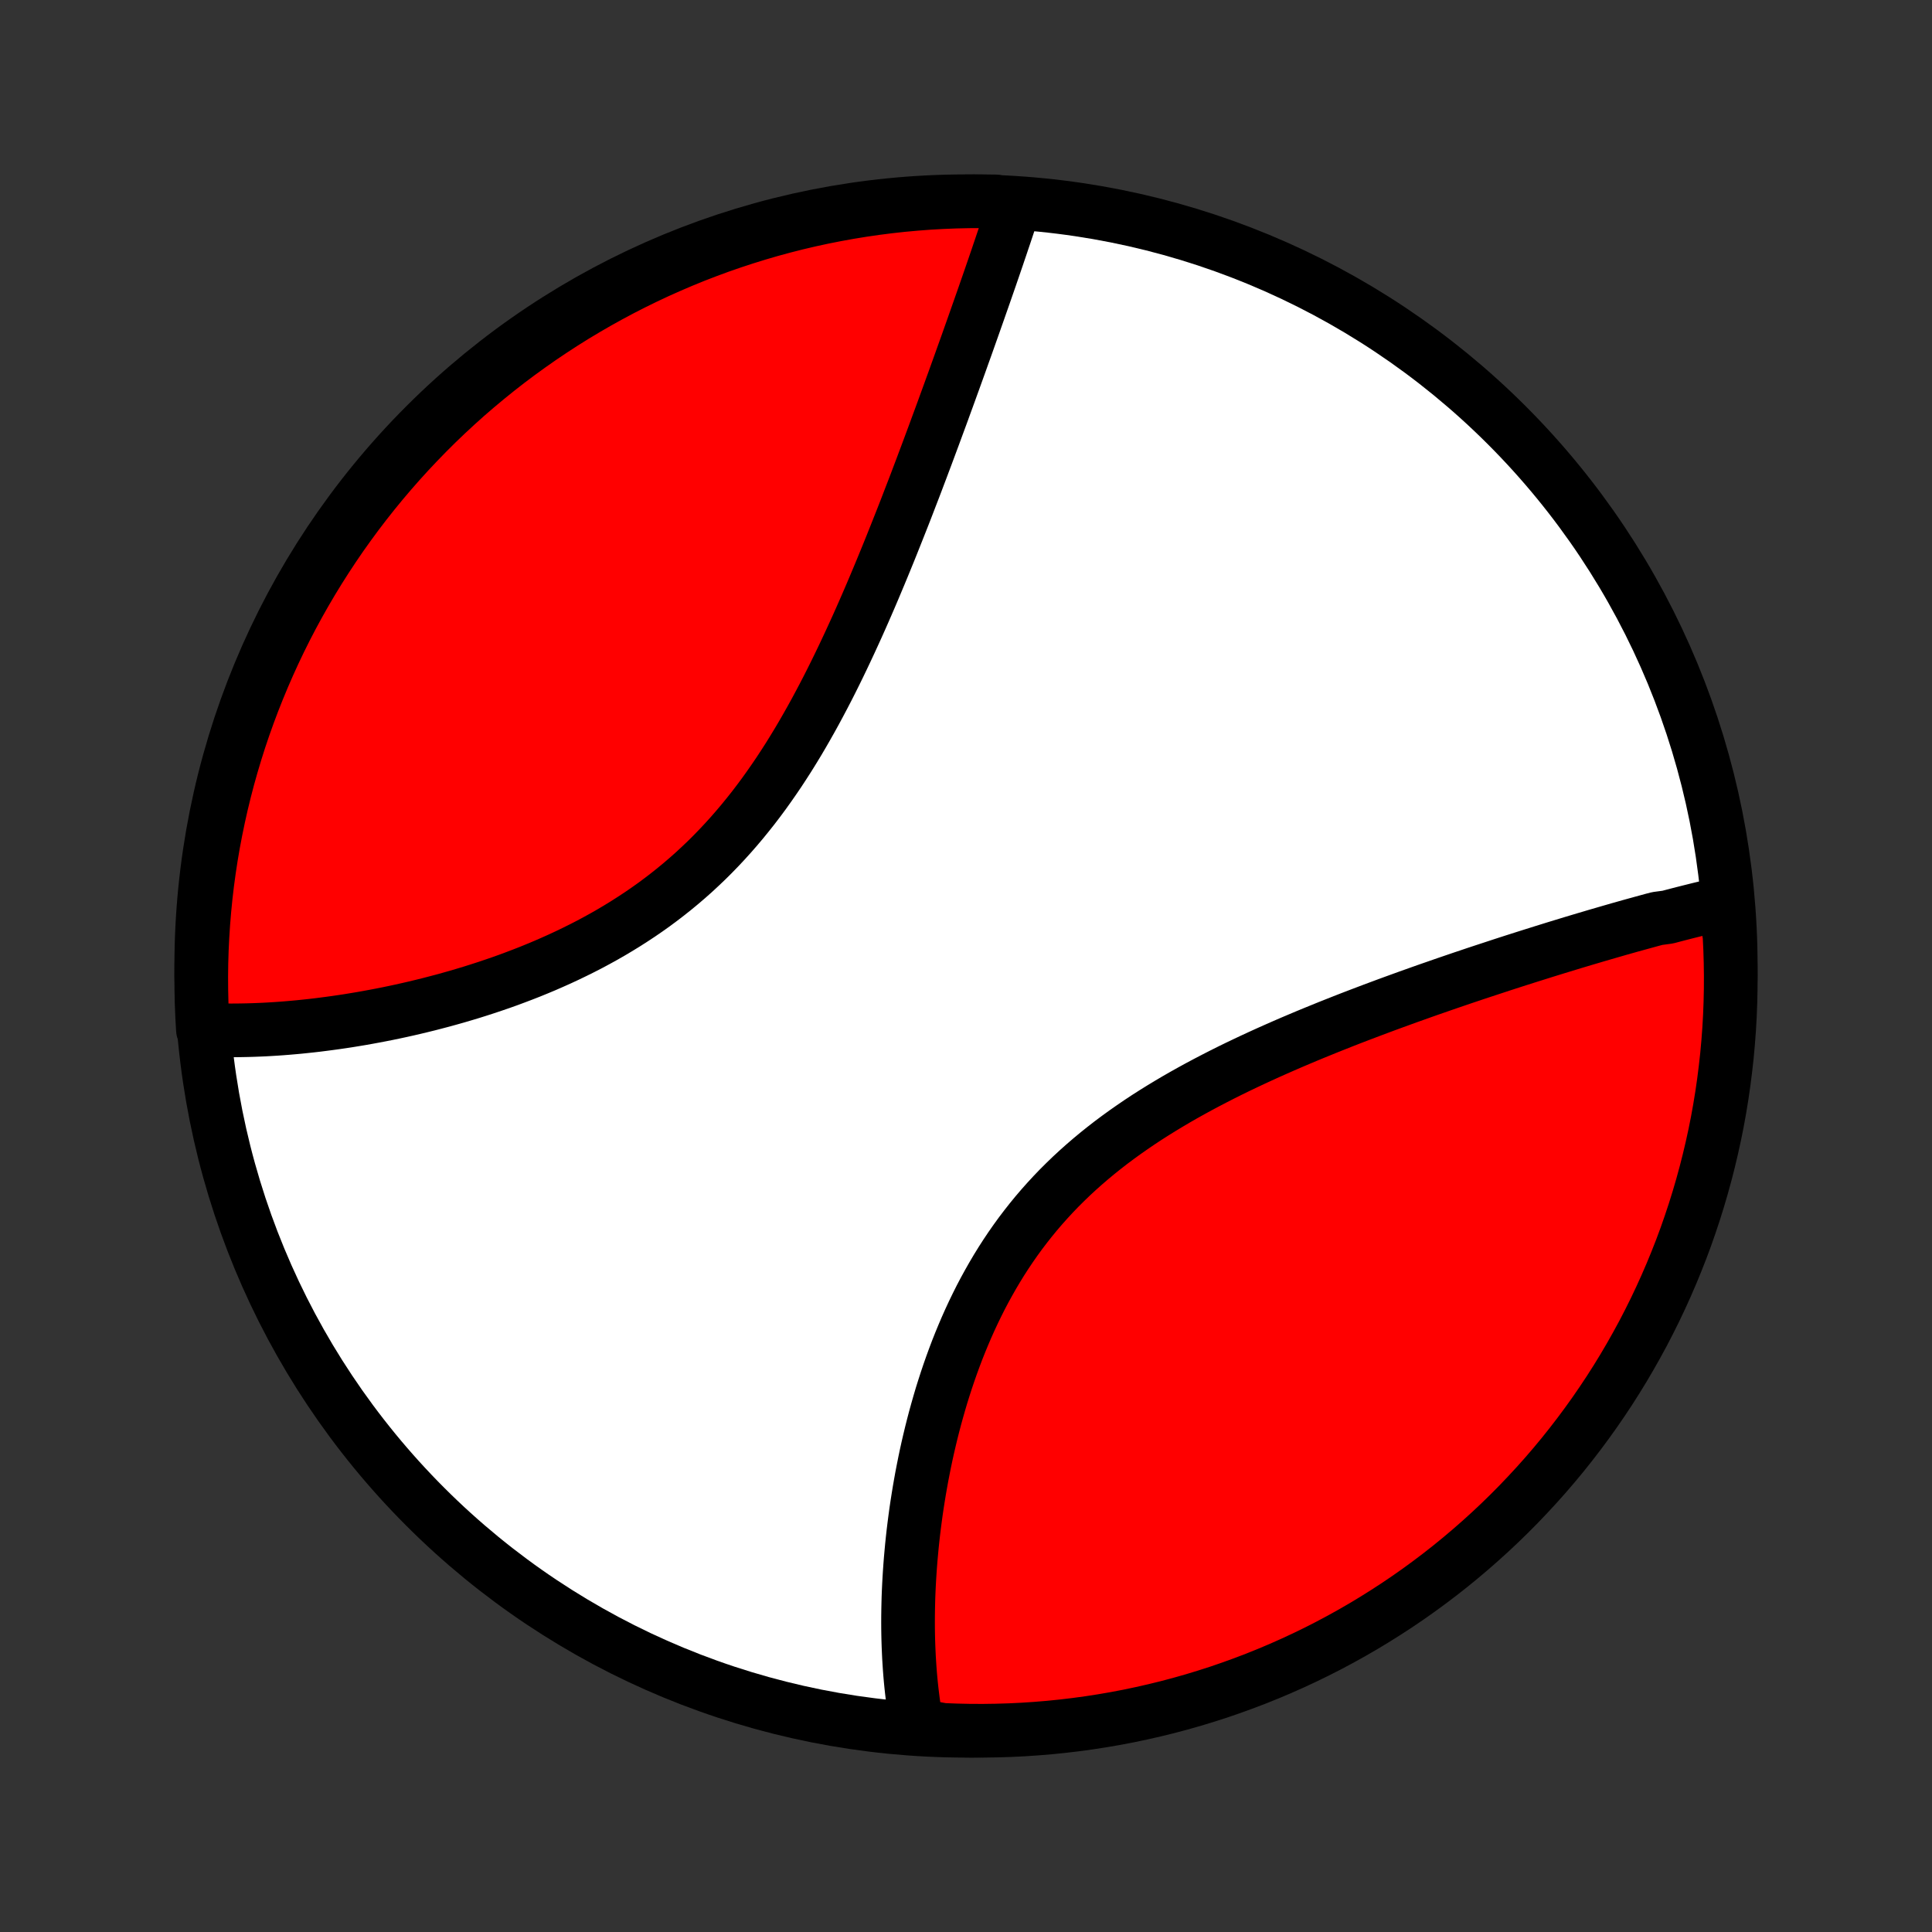 <?xml version="1.0" encoding="utf-8" standalone="no"?>
<!DOCTYPE svg PUBLIC "-//W3C//DTD SVG 1.1//EN"
  "http://www.w3.org/Graphics/SVG/1.1/DTD/svg11.dtd">
<!-- Created with matplotlib (http://matplotlib.org/) -->
<svg height="72pt" version="1.1" viewBox="0 0 72 72" width="72pt" xmlns="http://www.w3.org/2000/svg" xmlns:xlink="http://www.w3.org/1999/xlink">
 <rect x="0" y="0" width="72" height="72" fill="#333333" stroke="none"/>
 <defs>
  <style type="text/css">
*{stroke-linecap:butt;stroke-linejoin:round;}
  </style>
 </defs>
 <g id="figure_1">
  <g id="patch_1">
   <path d="
M0 72
L72 72
L72 0
L0 0
z
" style="fill:none;"/>
  </g>
  <g id="axes_1">
   <g id="PatchCollection_1">
    <defs>
     <path d="
M36 -7.5
C43.558 -7.5 50.808 -10.503 56.153 -15.848
C61.497 -21.192 64.5 -28.442 64.5 -36
C64.5 -43.558 61.497 -50.808 56.153 -56.153
C50.808 -61.497 43.558 -64.5 36 -64.5
C28.442 -64.5 21.192 -61.497 15.848 -56.153
C10.503 -50.808 7.5 -43.558 7.5 -36
C7.5 -28.442 10.503 -21.192 15.848 -15.848
C21.192 -10.503 28.442 -7.5 36 -7.5
z
" id="C0_0_a811fe30f3"/>
     <path d="
M64.263 -38.342
L64.075 -38.3
L63.887 -38.256
L63.697 -38.212
L63.507 -38.166
L63.316 -38.12
L63.125 -38.072
L62.932 -38.024
L62.739 -37.975
L62.544 -37.925
L62.349 -37.874
L62.153 -37.822
L61.758 -37.769
L61.558 -37.716
L61.358 -37.661
L61.157 -37.606
L60.954 -37.55
L60.751 -37.494
L60.546 -37.436
L60.34 -37.378
L60.133 -37.318
L59.925 -37.258
L59.715 -37.197
L59.505 -37.136
L59.293 -37.073
L59.079 -37.01
L58.865 -36.946
L58.648 -36.881
L58.431 -36.815
L58.212 -36.748
L57.992 -36.681
L57.77 -36.612
L57.547 -36.543
L57.322 -36.472
L57.095 -36.401
L56.867 -36.329
L56.638 -36.256
L56.406 -36.182
L56.173 -36.107
L55.939 -36.031
L55.703 -35.953
L55.465 -35.875
L55.225 -35.796
L54.983 -35.716
L54.74 -35.634
L54.495 -35.552
L54.249 -35.468
L54 -35.383
L53.75 -35.297
L53.498 -35.209
L53.244 -35.121
L52.989 -35.031
L52.731 -34.939
L52.472 -34.847
L52.211 -34.752
L51.949 -34.657
L51.684 -34.56
L51.418 -34.461
L51.15 -34.361
L50.881 -34.259
L50.61 -34.156
L50.337 -34.051
L50.063 -33.944
L49.788 -33.835
L49.511 -33.725
L49.233 -33.612
L48.953 -33.498
L48.673 -33.382
L48.391 -33.263
L48.108 -33.143
L47.825 -33.02
L47.541 -32.895
L47.256 -32.768
L46.97 -32.638
L46.684 -32.506
L46.398 -32.371
L46.111 -32.234
L45.825 -32.094
L45.539 -31.951
L45.254 -31.805
L44.968 -31.656
L44.684 -31.505
L44.401 -31.35
L44.118 -31.192
L43.837 -31.031
L43.558 -30.866
L43.28 -30.698
L43.005 -30.527
L42.731 -30.352
L42.46 -30.173
L42.192 -29.99
L41.926 -29.804
L41.664 -29.614
L41.404 -29.42
L41.149 -29.222
L40.897 -29.02
L40.649 -28.814
L40.405 -28.604
L40.165 -28.39
L39.929 -28.172
L39.699 -27.95
L39.472 -27.724
L39.251 -27.494
L39.035 -27.26
L38.823 -27.022
L38.617 -26.781
L38.416 -26.536
L38.22 -26.287
L38.029 -26.036
L37.844 -25.781
L37.664 -25.523
L37.489 -25.262
L37.319 -24.998
L37.155 -24.732
L36.996 -24.463
L36.842 -24.192
L36.692 -23.919
L36.548 -23.645
L36.409 -23.368
L36.275 -23.091
L36.145 -22.812
L36.02 -22.532
L35.9 -22.251
L35.784 -21.97
L35.672 -21.688
L35.565 -21.405
L35.462 -21.123
L35.363 -20.841
L35.268 -20.559
L35.177 -20.277
L35.089 -19.996
L35.006 -19.715
L34.926 -19.435
L34.849 -19.156
L34.776 -18.878
L34.706 -18.601
L34.64 -18.326
L34.576 -18.051
L34.516 -17.779
L34.459 -17.507
L34.405 -17.237
L34.353 -16.969
L34.305 -16.702
L34.259 -16.438
L34.216 -16.174
L34.175 -15.913
L34.137 -15.654
L34.102 -15.396
L34.069 -15.141
L34.038 -14.887
L34.01 -14.636
L33.984 -14.386
L33.961 -14.139
L33.939 -13.893
L33.92 -13.65
L33.903 -13.409
L33.888 -13.169
L33.875 -12.932
L33.864 -12.697
L33.855 -12.463
L33.849 -12.232
L33.844 -12.003
L33.841 -11.776
L33.84 -11.55
L33.841 -11.327
L33.844 -11.106
L33.849 -10.886
L33.856 -10.669
L33.865 -10.453
L33.875 -10.24
L33.888 -10.028
L33.902 -9.818
L33.918 -9.609
L33.936 -9.403
L33.956 -9.198
L33.978 -8.995
L34.002 -8.794
L34.027 -8.595
L34.055 -8.397
L34.084 -8.201
L34.116 -8.006
L34.149 -7.813
L34.642 -7.622
L35.139 -7.532
L35.636 -7.513
L36.134 -7.502
L36.631 -7.5
L37.128 -7.507
L37.625 -7.522
L38.121 -7.546
L38.617 -7.579
L39.112 -7.62
L39.606 -7.67
L40.099 -7.729
L40.59 -7.796
L41.081 -7.872
L41.569 -7.956
L42.056 -8.049
L42.541 -8.151
L43.024 -8.261
L43.505 -8.379
L43.984 -8.506
L44.46 -8.641
L44.934 -8.785
L45.405 -8.936
L45.873 -9.097
L46.338 -9.265
L46.8 -9.441
L47.259 -9.626
L47.714 -9.818
L48.166 -10.019
L48.614 -10.227
L49.058 -10.443
L49.498 -10.667
L49.934 -10.899
L50.365 -11.138
L50.793 -11.385
L51.216 -11.64
L51.634 -11.902
L52.048 -12.171
L52.456 -12.447
L52.86 -12.731
L53.258 -13.022
L53.651 -13.319
L54.039 -13.624
L54.422 -13.936
L54.798 -14.254
L55.169 -14.579
L55.534 -14.91
L55.894 -15.248
L56.247 -15.592
L56.594 -15.942
L56.934 -16.299
L57.269 -16.661
L57.597 -17.029
L57.918 -17.403
L58.233 -17.783
L58.54 -18.168
L58.841 -18.559
L59.135 -18.955
L59.422 -19.356
L59.702 -19.763
L59.975 -20.174
L60.24 -20.59
L60.498 -21.011
L60.748 -21.436
L60.991 -21.866
L61.227 -22.3
L61.454 -22.738
L61.674 -23.18
L61.886 -23.627
L62.09 -24.077
L62.286 -24.53
L62.474 -24.987
L62.655 -25.448
L62.827 -25.911
L62.99 -26.378
L63.146 -26.848
L63.293 -27.32
L63.432 -27.795
L63.563 -28.273
L63.685 -28.753
L63.799 -29.235
L63.905 -29.719
L64.002 -30.205
L64.09 -30.693
L64.17 -31.183
L64.241 -31.674
L64.303 -32.166
L64.358 -32.659
L64.403 -33.154
L64.44 -33.649
L64.468 -34.145
L64.487 -34.642
L64.498 -35.139
L64.5 -35.636
L64.493 -36.134
L64.478 -36.631
L64.454 -37.128
z
" id="C0_1_f5d5ddf9db"/>
     <path d="
M37.799 -64.317
L37.739 -64.132
L37.678 -63.946
L37.617 -63.76
L37.555 -63.572
L37.492 -63.383
L37.429 -63.194
L37.364 -63.003
L37.3 -62.812
L37.234 -62.619
L37.169 -62.425
L37.102 -62.23
L37.035 -62.034
L36.967 -61.837
L36.899 -61.639
L36.83 -61.44
L36.76 -61.239
L36.69 -61.037
L36.619 -60.834
L36.547 -60.63
L36.475 -60.424
L36.402 -60.217
L36.329 -60.009
L36.255 -59.799
L36.18 -59.588
L36.105 -59.376
L36.029 -59.161
L35.952 -58.946
L35.874 -58.729
L35.796 -58.51
L35.717 -58.29
L35.637 -58.068
L35.557 -57.845
L35.475 -57.62
L35.393 -57.393
L35.31 -57.165
L35.226 -56.935
L35.142 -56.703
L35.056 -56.469
L34.969 -56.234
L34.882 -55.997
L34.794 -55.758
L34.704 -55.517
L34.614 -55.274
L34.523 -55.03
L34.43 -54.783
L34.337 -54.535
L34.242 -54.285
L34.147 -54.033
L34.05 -53.779
L33.951 -53.524
L33.852 -53.266
L33.752 -53.007
L33.65 -52.746
L33.546 -52.483
L33.441 -52.218
L33.335 -51.951
L33.228 -51.683
L33.119 -51.413
L33.008 -51.141
L32.896 -50.868
L32.782 -50.593
L32.666 -50.316
L32.549 -50.038
L32.43 -49.759
L32.309 -49.479
L32.186 -49.197
L32.061 -48.914
L31.934 -48.63
L31.804 -48.345
L31.673 -48.06
L31.539 -47.773
L31.403 -47.486
L31.265 -47.199
L31.124 -46.911
L30.981 -46.624
L30.835 -46.336
L30.686 -46.049
L30.534 -45.762
L30.38 -45.475
L30.222 -45.189
L30.061 -44.904
L29.898 -44.621
L29.731 -44.338
L29.56 -44.057
L29.387 -43.778
L29.209 -43.501
L29.029 -43.226
L28.844 -42.954
L28.656 -42.684
L28.465 -42.417
L28.269 -42.153
L28.07 -41.892
L27.866 -41.635
L27.659 -41.381
L27.448 -41.131
L27.233 -40.885
L27.015 -40.644
L26.792 -40.406
L26.566 -40.173
L26.336 -39.944
L26.102 -39.721
L25.865 -39.501
L25.624 -39.287
L25.38 -39.078
L25.132 -38.873
L24.882 -38.674
L24.628 -38.479
L24.372 -38.289
L24.113 -38.105
L23.851 -37.925
L23.587 -37.751
L23.321 -37.581
L23.053 -37.416
L22.784 -37.256
L22.512 -37.1
L22.24 -36.95
L21.966 -36.803
L21.691 -36.662
L21.415 -36.525
L21.139 -36.392
L20.862 -36.263
L20.585 -36.139
L20.308 -36.018
L20.031 -35.902
L19.754 -35.789
L19.478 -35.681
L19.202 -35.576
L18.927 -35.474
L18.652 -35.376
L18.378 -35.282
L18.106 -35.191
L17.834 -35.103
L17.564 -35.018
L17.295 -34.937
L17.027 -34.858
L16.761 -34.783
L16.497 -34.71
L16.234 -34.641
L15.973 -34.573
L15.713 -34.509
L15.455 -34.447
L15.2 -34.388
L14.945 -34.331
L14.693 -34.277
L14.443 -34.225
L14.195 -34.176
L13.948 -34.129
L13.704 -34.084
L13.462 -34.041
L13.221 -34.001
L12.983 -33.962
L12.746 -33.926
L12.512 -33.892
L12.28 -33.86
L12.05 -33.83
L11.821 -33.801
L11.595 -33.775
L11.37 -33.751
L11.148 -33.728
L10.928 -33.708
L10.709 -33.689
L10.492 -33.672
L10.278 -33.657
L10.065 -33.644
L9.854 -33.632
L9.645 -33.623
L9.437 -33.615
L9.232 -33.609
L9.028 -33.605
L8.826 -33.602
L8.625 -33.601
L8.427 -33.602
L8.23 -33.605
L8.034 -33.61
L7.841 -33.616
L7.562 -33.624
L7.534 -34.116
L7.514 -34.613
L7.503 -35.11
L7.5 -35.607
L7.506 -36.105
L7.521 -36.602
L7.545 -37.099
L7.577 -37.596
L7.618 -38.093
L7.667 -38.588
L7.725 -39.083
L7.792 -39.577
L7.867 -40.07
L7.951 -40.562
L8.044 -41.052
L8.145 -41.541
L8.254 -42.028
L8.372 -42.513
L8.498 -42.996
L8.633 -43.477
L8.776 -43.956
L8.927 -44.433
L9.087 -44.907
L9.255 -45.378
L9.431 -45.846
L9.615 -46.311
L9.807 -46.773
L10.007 -47.232
L10.215 -47.688
L10.43 -48.139
L10.654 -48.588
L10.885 -49.032
L11.124 -49.472
L11.371 -49.909
L11.625 -50.341
L11.886 -50.768
L12.155 -51.191
L12.431 -51.61
L12.714 -52.024
L13.005 -52.433
L13.302 -52.837
L13.606 -53.235
L13.917 -53.629
L14.235 -54.017
L14.56 -54.4
L14.891 -54.777
L15.228 -55.148
L15.572 -55.513
L15.922 -55.873
L16.278 -56.227
L16.64 -56.574
L17.008 -56.915
L17.381 -57.25
L17.761 -57.578
L18.146 -57.899
L18.536 -58.214
L18.932 -58.523
L19.333 -58.824
L19.739 -59.118
L20.15 -59.406
L20.566 -59.686
L20.986 -59.959
L21.411 -60.225
L21.841 -60.483
L22.275 -60.734
L22.713 -60.977
L23.155 -61.213
L23.601 -61.441
L24.05 -61.661
L24.504 -61.874
L24.961 -62.078
L25.421 -62.275
L25.884 -62.464
L26.351 -62.644
L26.82 -62.817
L27.293 -62.981
L27.768 -63.137
L28.245 -63.285
L28.725 -63.425
L29.207 -63.556
L29.691 -63.679
L30.177 -63.793
L30.665 -63.899
L31.154 -63.996
L31.645 -64.085
L32.137 -64.165
L32.631 -64.237
L33.125 -64.3
L33.62 -64.355
L34.116 -64.4
L34.613 -64.438
L35.11 -64.466
L35.607 -64.486
L36.105 -64.497
L36.602 -64.5
L37.099 -64.494
z
" id="C0_2_28554c676d"/>
    </defs>
    <g clip-path="url(#p1bffca34e9)">
     <use style="fill:#ffffff;stroke:#000000;stroke-width:2.0;" x="0.0" xlink:href="#C0_0_a811fe30f3" y="72.0"/>
    </g>
    <g clip-path="url(#p1bffca34e9)">
     <use style="fill:#ff0000;stroke:#000000;stroke-width:2.0;" x="0.0" xlink:href="#C0_1_f5d5ddf9db" y="72.0"/>
    </g>
    <g clip-path="url(#p1bffca34e9)">
     <use style="fill:#ff0000;stroke:#000000;stroke-width:2.0;" x="0.0" xlink:href="#C0_2_28554c676d" y="72.0"/>
    </g>
   </g>
  </g>
 </g>
 <defs>
  <clipPath id="p1bffca34e9">
   <rect height="72.0" width="72.0" x="0.0" y="0.0"/>
  </clipPath>
 </defs>
</svg>
